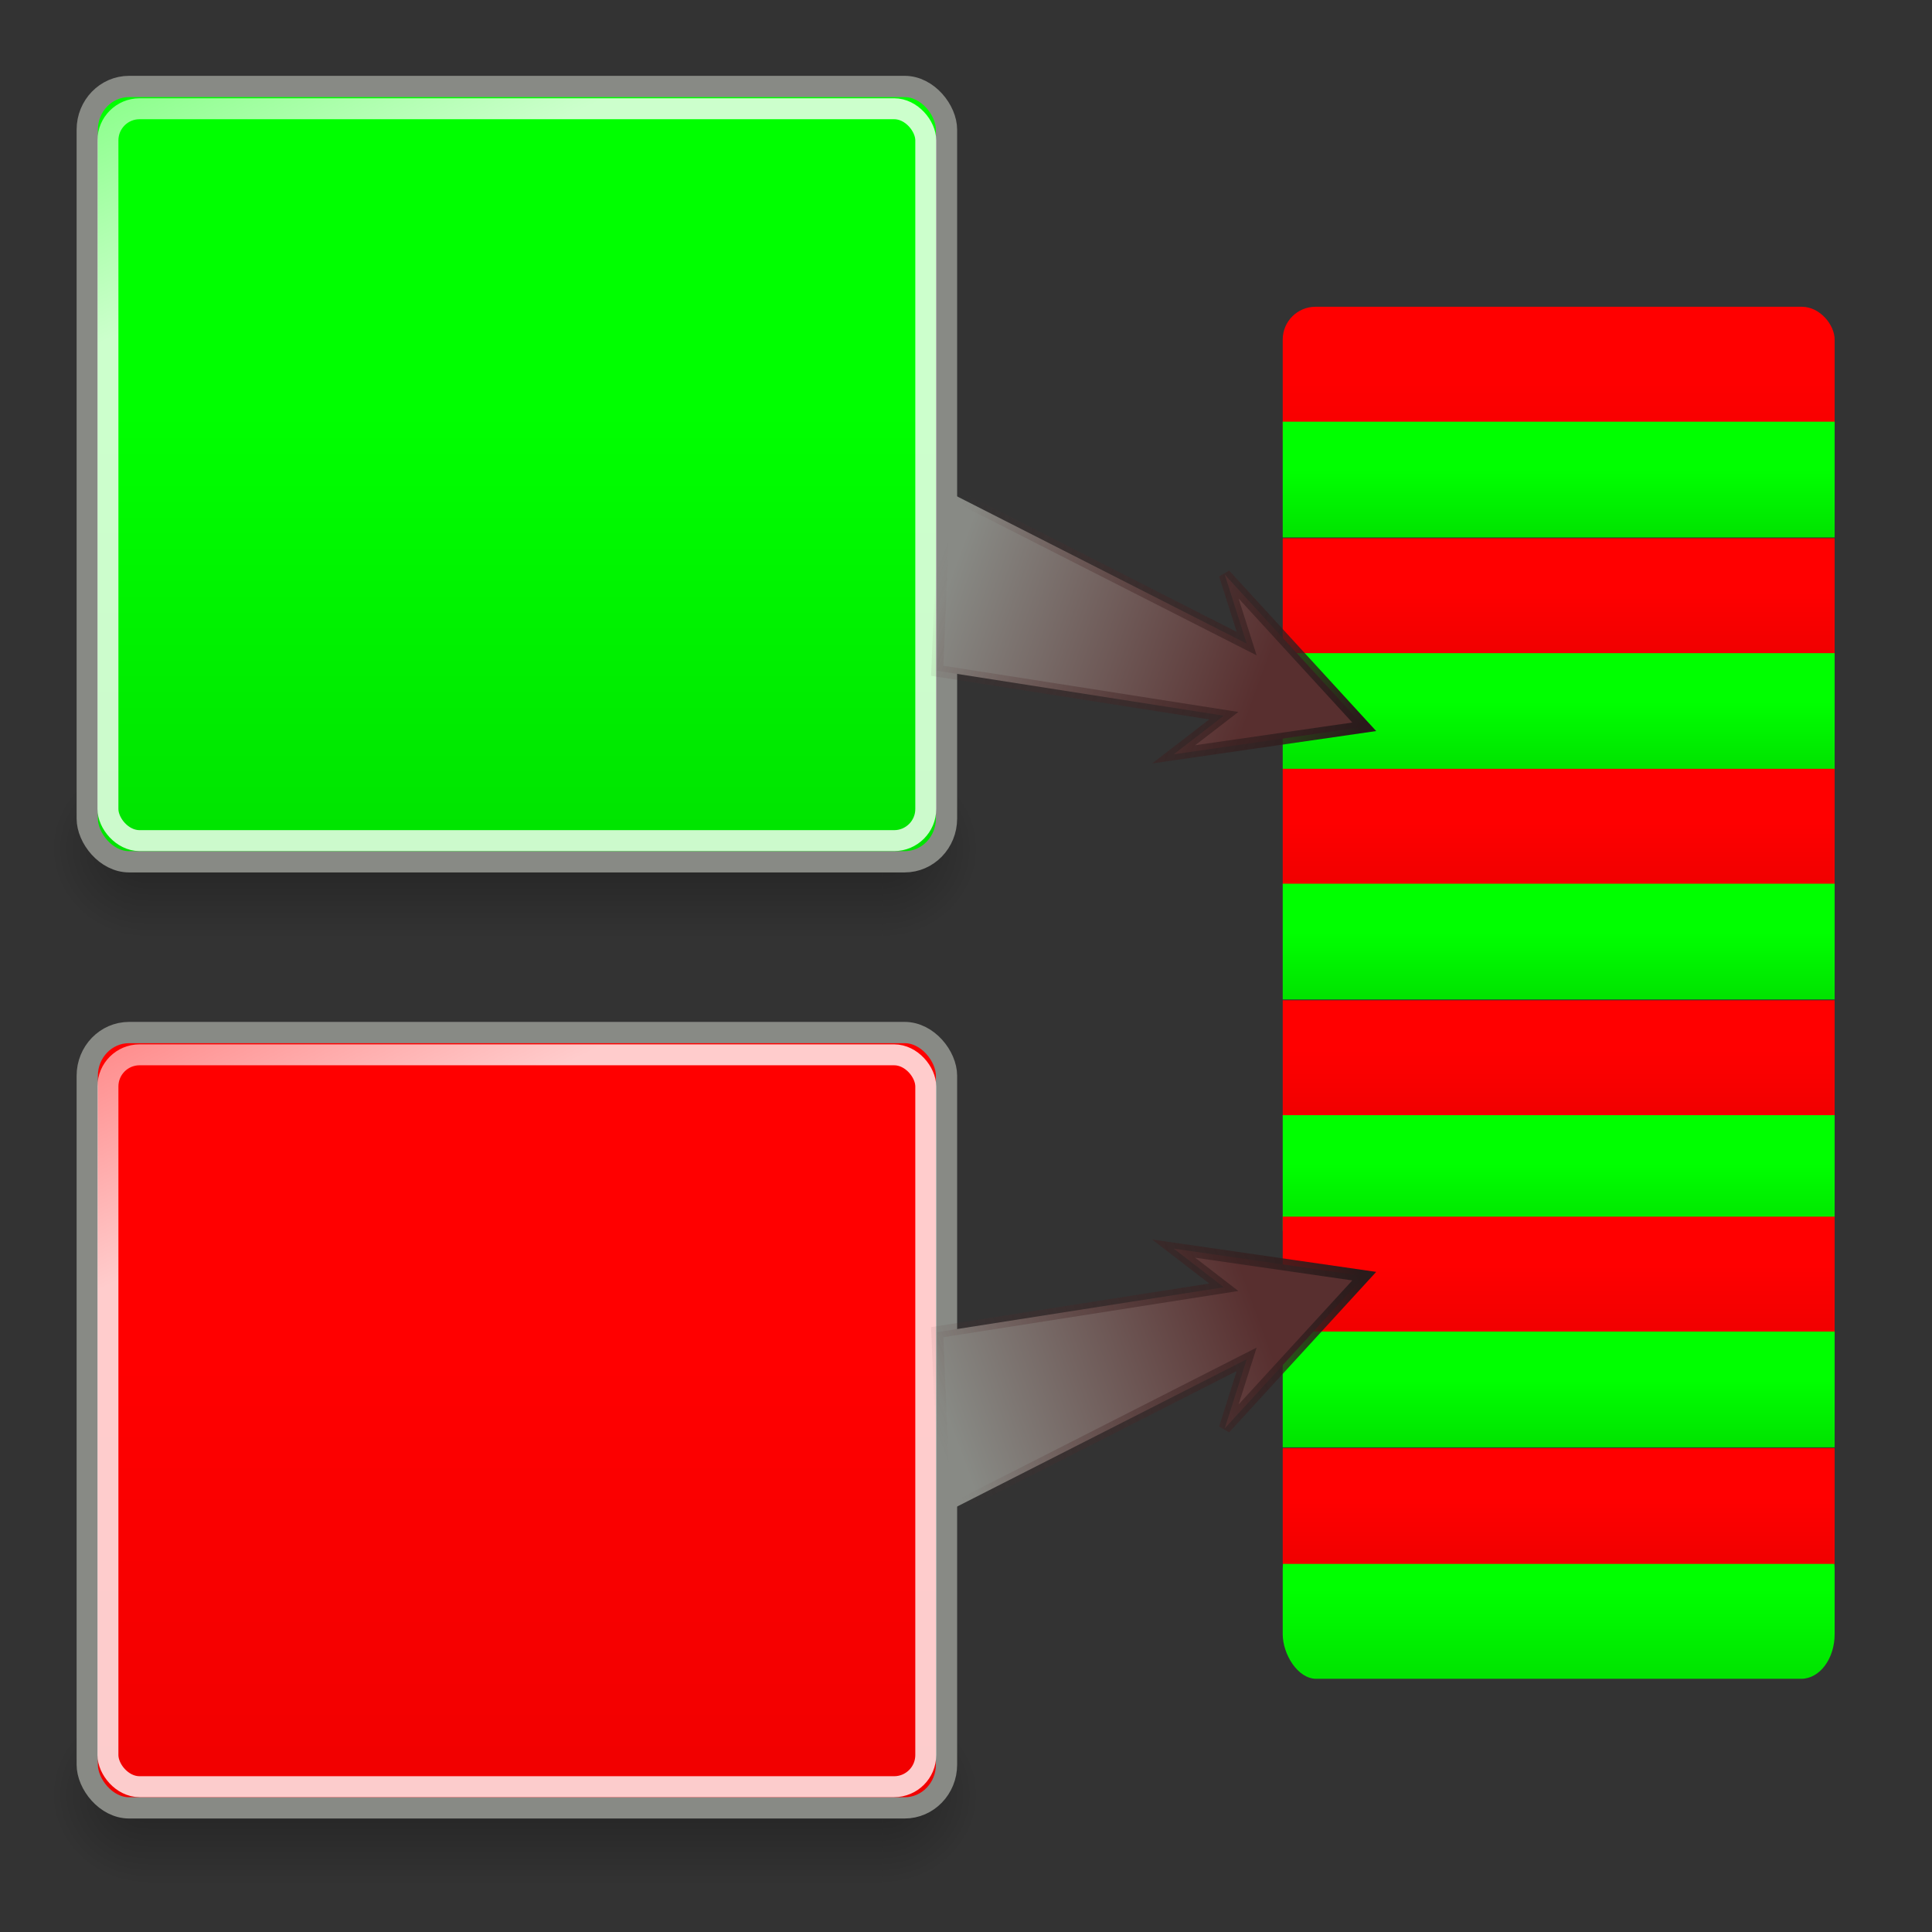 <?xml version="1.0" encoding="UTF-8" standalone="no"?>
<!-- Created with Inkscape (http://www.inkscape.org/) -->
<svg
   xmlns:dc="http://purl.org/dc/elements/1.1/"
   xmlns:cc="http://web.resource.org/cc/"
   xmlns:rdf="http://www.w3.org/1999/02/22-rdf-syntax-ns#"
   xmlns:svg="http://www.w3.org/2000/svg"
   xmlns="http://www.w3.org/2000/svg"
   xmlns:xlink="http://www.w3.org/1999/xlink"
   xmlns:sodipodi="http://sodipodi.sourceforge.net/DTD/sodipodi-0.dtd"
   xmlns:inkscape="http://www.inkscape.org/namespaces/inkscape"
   inkscape:export-ydpi="25.3125"
   inkscape:export-xdpi="25.3125"
   inkscape:export-filename="/home/tsunami/Desktop/Cinelerra/nueva_copia/hvirtual/plugins/fieldframe/picon.png"
   width="256"
   height="256"
   id="svg11300"
   sodipodi:version="0.32"
   inkscape:version="0.45.1"
   sodipodi:docbase="/home/tsunami/Desktop/Cinelerra/hvirtual/plugins/fieldframe"
   sodipodi:docname="picon.png.svg"
   inkscape:output_extension="org.inkscape.output.svg.inkscape"
   version="1.0">
  <rect width="100%" height="100%" fill="#333333" stroke="none"/>
  <defs
     id="defs3">
    <linearGradient
       inkscape:collect="always"
       id="linearGradient10133">
      <stop
         style="stop-color:#2a1b1b;stop-opacity:1"
         offset="0"
         id="stop10135" />
      <stop
         style="stop-color:#582f2f;stop-opacity:0;"
         offset="1"
         id="stop10137" />
    </linearGradient>
    <linearGradient
       id="linearGradient9158">
      <stop
         style="stop-color:#582f2f;stop-opacity:1"
         offset="0"
         id="stop9160" />
      <stop
         style="stop-color:#888a85;stop-opacity:1"
         offset="1"
         id="stop9162" />
    </linearGradient>
    <linearGradient
       inkscape:collect="always"
       id="linearGradient8176">
      <stop
         style="stop-color:#888a85;stop-opacity:1;"
         offset="0"
         id="stop8178" />
      <stop
         style="stop-color:#888a85;stop-opacity:0;"
         offset="1"
         id="stop8180" />
    </linearGradient>
    <linearGradient
       id="linearGradient3242"
       inkscape:collect="always">
      <stop
         id="stop3244"
         offset="0"
         style="stop-color:#ff0000;stop-opacity:1" />
      <stop
         id="stop3246"
         offset="1"
         style="stop-color:#ee0000;stop-opacity:1" />
    </linearGradient>
    <linearGradient
       inkscape:collect="always"
       id="linearGradient3210">
      <stop
         style="stop-color:#00ff00;stop-opacity:1;"
         offset="0"
         id="stop3212" />
      <stop
         style="stop-color:#00de00;stop-opacity:1"
         offset="1"
         id="stop3214" />
    </linearGradient>
    <linearGradient
       id="linearGradient47870">
      <stop
         id="stop47872"
         offset="0"
         style="stop-color:#000000;stop-opacity:0" />
      <stop
         id="stop47878"
         offset="0.5"
         style="stop-color:#000000;stop-opacity:1" />
      <stop
         id="stop47874"
         offset="1"
         style="stop-color:#000000;stop-opacity:0" />
    </linearGradient>
    <linearGradient
       id="linearGradient51765">
      <stop
         id="stop51767"
         offset="0"
         style="stop-color:#000000;stop-opacity:1" />
      <stop
         id="stop51769"
         offset="1"
         style="stop-color:#000000;stop-opacity:0" />
    </linearGradient>
    <linearGradient
       id="linearGradient2781">
      <stop
         id="stop2783"
         offset="0"
         style="stop-color:#ff0000;stop-opacity:1;" />
      <stop
         id="stop2785"
         offset="1"
         style="stop-color:#00ff00;stop-opacity:1;" />
    </linearGradient>
    <linearGradient
       id="linearGradient3674">
      <stop
         id="stop3676"
         offset="0"
         style="stop-color:#3465a4;stop-opacity:1" />
      <stop
         id="stop3678"
         offset="1"
         style="stop-color:#729fcf;stop-opacity:1;" />
    </linearGradient>
    <linearGradient
       id="linearGradient3690">
      <stop
         id="stop3692"
         offset="0"
         style="stop-color:white;stop-opacity:1;" />
      <stop
         id="stop3694"
         offset="1"
         style="stop-color:white;stop-opacity:0.469" />
    </linearGradient>
    <linearGradient
       inkscape:collect="always"
       xlink:href="#linearGradient47870"
       id="linearGradient2282"
       gradientUnits="userSpaceOnUse"
       gradientTransform="matrix(0.979,0,0,0.715,-8.501,52.113)"
       x1="32.085"
       y1="-14.402"
       x2="32.085"
       y2="-5.563" />
    <radialGradient
       inkscape:collect="always"
       xlink:href="#linearGradient51765"
       id="radialGradient2284"
       gradientUnits="userSpaceOnUse"
       gradientTransform="matrix(1.958,-8.146468e-7,6.6614241e-7,1.457,-59.018,62.738)"
       cx="51.438"
       cy="-12.203"
       fx="51.438"
       fy="-12.203"
       r="2.172" />
    <radialGradient
       inkscape:collect="always"
       xlink:href="#linearGradient51765"
       id="radialGradient2286"
       gradientUnits="userSpaceOnUse"
       gradientTransform="matrix(-1.958,-9.2540676e-8,-1.2888861e-7,1.457,110.018,62.738)"
       cx="51.438"
       cy="-12.203"
       fx="51.438"
       fy="-12.203"
       r="2.172" />
    <linearGradient
       inkscape:collect="always"
       xlink:href="#linearGradient3690"
       id="linearGradient2289"
       gradientUnits="userSpaceOnUse"
       gradientTransform="matrix(3.496,0,0,3.344,-18.906,-17.358)"
       x1="15.658"
       y1="15.536"
       x2="9.103"
       y2="2.6" />
    <linearGradient
       id="linearGradient4138"
       inkscape:collect="always">
      <stop
         id="stop4140"
         offset="0"
         style="stop-color:#3465a4;stop-opacity:1;" />
      <stop
         id="stop4142"
         offset="1"
         style="stop-color:#3465a4;stop-opacity:0;" />
    </linearGradient>
    <linearGradient
       inkscape:collect="always"
       xlink:href="#linearGradient4138"
       id="linearGradient2233"
       gradientUnits="userSpaceOnUse"
       gradientTransform="matrix(0,-2.456,2.412,0,-156.64,27.995)"
       x1="22.958"
       y1="13.434"
       x2="22.958"
       y2="27.138" />
    <linearGradient
       inkscape:collect="always"
       xlink:href="#linearGradient4138"
       id="linearGradient2235"
       gradientUnits="userSpaceOnUse"
       gradientTransform="matrix(0,-2.456,-2.412,0,-18.807,27.995)"
       x1="22.958"
       y1="13.434"
       x2="22.958"
       y2="27.138" />
    <linearGradient
       inkscape:collect="always"
       xlink:href="#linearGradient4138"
       id="linearGradient2237"
       gradientUnits="userSpaceOnUse"
       gradientTransform="matrix(2.456,0,0,-2.412,-144.215,38.691)"
       x1="22.958"
       y1="13.434"
       x2="22.958"
       y2="27.138" />
    <linearGradient
       inkscape:collect="always"
       xlink:href="#linearGradient9158"
       id="linearGradient2239"
       gradientUnits="userSpaceOnUse"
       gradientTransform="matrix(-0.757,2.336,-2.295,-0.743,222.191,49.713)"
       x1="23.484"
       y1="16.579"
       x2="22.813"
       y2="34.559" />
    <linearGradient
       inkscape:collect="always"
       xlink:href="#linearGradient3210"
       id="linearGradient3216"
       x1="63.489"
       y1="49.68"
       x2="63.489"
       y2="119.084"
       gradientUnits="userSpaceOnUse"
       gradientTransform="translate(5,5.223)" />
    <linearGradient
       inkscape:collect="always"
       xlink:href="#linearGradient47870"
       id="linearGradient3230"
       gradientUnits="userSpaceOnUse"
       gradientTransform="matrix(0.979,0,0,0.715,-8.501,52.113)"
       x1="32.085"
       y1="-14.402"
       x2="32.085"
       y2="-5.563" />
    <radialGradient
       inkscape:collect="always"
       xlink:href="#linearGradient51765"
       id="radialGradient3232"
       gradientUnits="userSpaceOnUse"
       gradientTransform="matrix(1.958,-8.146468e-7,6.6614241e-7,1.457,-59.018,62.738)"
       cx="51.438"
       cy="-12.203"
       fx="51.438"
       fy="-12.203"
       r="2.172" />
    <radialGradient
       inkscape:collect="always"
       xlink:href="#linearGradient51765"
       id="radialGradient3234"
       gradientUnits="userSpaceOnUse"
       gradientTransform="matrix(-1.958,-9.2540676e-8,-1.2888861e-7,1.457,110.018,62.738)"
       cx="51.438"
       cy="-12.203"
       fx="51.438"
       fy="-12.203"
       r="2.172" />
    <linearGradient
       inkscape:collect="always"
       xlink:href="#linearGradient3242"
       id="linearGradient3236"
       gradientUnits="userSpaceOnUse"
       x1="63.489"
       y1="49.68"
       x2="63.489"
       y2="119.084"
       gradientTransform="translate(5,130.583)" />
    <linearGradient
       inkscape:collect="always"
       xlink:href="#linearGradient3690"
       id="linearGradient3238"
       gradientUnits="userSpaceOnUse"
       gradientTransform="matrix(3.496,0,0,3.344,-18.906,108.001)"
       x1="15.658"
       y1="15.536"
       x2="9.103"
       y2="2.6" />
    <linearGradient
       inkscape:collect="always"
       xlink:href="#linearGradient3242"
       id="linearGradient4222"
       gradientUnits="userSpaceOnUse"
       gradientTransform="matrix(0.642,0,0,0.213,165.752,39.324)"
       x1="63.489"
       y1="49.68"
       x2="63.489"
       y2="119.084" />
    <linearGradient
       inkscape:collect="always"
       xlink:href="#linearGradient3210"
       id="linearGradient5203"
       gradientUnits="userSpaceOnUse"
       gradientTransform="matrix(0.642,0,0,0.149,165.752,54.944)"
       x1="63.489"
       y1="49.68"
       x2="63.489"
       y2="119.084" />
    <linearGradient
       inkscape:collect="always"
       xlink:href="#linearGradient3242"
       id="linearGradient6182"
       gradientUnits="userSpaceOnUse"
       gradientTransform="matrix(0.642,0,0,0.149,165.752,70.391)"
       x1="63.489"
       y1="49.68"
       x2="63.489"
       y2="119.084" />
    <linearGradient
       inkscape:collect="always"
       xlink:href="#linearGradient3210"
       id="linearGradient6184"
       gradientUnits="userSpaceOnUse"
       gradientTransform="matrix(0.642,0,0,0.149,165.752,85.616)"
       x1="63.489"
       y1="49.68"
       x2="63.489"
       y2="119.084" />
    <linearGradient
       inkscape:collect="always"
       xlink:href="#linearGradient3242"
       id="linearGradient6194"
       gradientUnits="userSpaceOnUse"
       gradientTransform="matrix(0.642,0,0,0.149,165.752,100.94)"
       x1="63.489"
       y1="49.68"
       x2="63.489"
       y2="119.084" />
    <linearGradient
       inkscape:collect="always"
       xlink:href="#linearGradient3210"
       id="linearGradient6196"
       gradientUnits="userSpaceOnUse"
       gradientTransform="matrix(0.642,0,0,0.149,165.752,116.165)"
       x1="63.489"
       y1="49.68"
       x2="63.489"
       y2="119.084" />
    <linearGradient
       inkscape:collect="always"
       xlink:href="#linearGradient3242"
       id="linearGradient6198"
       gradientUnits="userSpaceOnUse"
       gradientTransform="matrix(0.642,0,0,0.149,165.752,131.612)"
       x1="63.489"
       y1="49.68"
       x2="63.489"
       y2="119.084" />
    <linearGradient
       inkscape:collect="always"
       xlink:href="#linearGradient3210"
       id="linearGradient6200"
       gradientUnits="userSpaceOnUse"
       gradientTransform="matrix(0.642,0,0,0.149,165.752,146.837)"
       x1="63.489"
       y1="49.68"
       x2="63.489"
       y2="119.084" />
    <linearGradient
       inkscape:collect="always"
       xlink:href="#linearGradient3242"
       id="linearGradient6210"
       gradientUnits="userSpaceOnUse"
       gradientTransform="matrix(0.642,0,0,0.149,165.752,160.282)"
       x1="63.489"
       y1="49.68"
       x2="63.489"
       y2="119.084" />
    <linearGradient
       inkscape:collect="always"
       xlink:href="#linearGradient3210"
       id="linearGradient6212"
       gradientUnits="userSpaceOnUse"
       gradientTransform="matrix(0.642,0,0,0.149,165.752,175.507)"
       x1="63.489"
       y1="49.68"
       x2="63.489"
       y2="119.084" />
    <linearGradient
       inkscape:collect="always"
       xlink:href="#linearGradient3242"
       id="linearGradient6214"
       gradientUnits="userSpaceOnUse"
       gradientTransform="matrix(0.642,0,0,0.149,165.752,190.955)"
       x1="63.489"
       y1="49.68"
       x2="63.489"
       y2="119.084" />
    <linearGradient
       inkscape:collect="always"
       xlink:href="#linearGradient3210"
       id="linearGradient6216"
       gradientUnits="userSpaceOnUse"
       gradientTransform="matrix(0.642,0,0,0.199,165.752,200.737)"
       x1="63.489"
       y1="49.68"
       x2="63.489"
       y2="119.084" />
    <linearGradient
       inkscape:collect="always"
       xlink:href="#linearGradient8176"
       id="linearGradient8182"
       x1="232.698"
       y1="131.6"
       x2="123.232"
       y2="133.579"
       gradientUnits="userSpaceOnUse"
       gradientTransform="translate(136.951,81.809)" />
    <linearGradient
       inkscape:collect="always"
       xlink:href="#linearGradient10133"
       id="linearGradient10139"
       x1="175.128"
       y1="96.922"
       x2="118.98"
       y2="75.897"
       gradientUnits="userSpaceOnUse"
       gradientTransform="translate(5,0)" />
    <linearGradient
       inkscape:collect="always"
       xlink:href="#linearGradient9158"
       id="linearGradient11112"
       gradientUnits="userSpaceOnUse"
       gradientTransform="matrix(-0.757,-2.336,-2.295,0.743,222.191,215.686)"
       x1="23.484"
       y1="16.579"
       x2="22.813"
       y2="34.559" />
    <linearGradient
       inkscape:collect="always"
       xlink:href="#linearGradient10133"
       id="linearGradient11114"
       gradientUnits="userSpaceOnUse"
       x1="175.128"
       y1="96.922"
       x2="118.98"
       y2="75.897"
       gradientTransform="matrix(1,0,0,-1,5,265.399)" />
    <linearGradient
       inkscape:collect="always"
       xlink:href="#linearGradient47870"
       id="linearGradient11124"
       gradientUnits="userSpaceOnUse"
       gradientTransform="matrix(0.979,0,0,0.715,-8.501,52.113)"
       x1="32.085"
       y1="-14.402"
       x2="32.085"
       y2="-5.563" />
    <radialGradient
       inkscape:collect="always"
       xlink:href="#linearGradient51765"
       id="radialGradient11126"
       gradientUnits="userSpaceOnUse"
       gradientTransform="matrix(1.958,-8.146468e-7,6.6614241e-7,1.457,-59.018,62.738)"
       cx="51.438"
       cy="-12.203"
       fx="51.438"
       fy="-12.203"
       r="2.172" />
    <radialGradient
       inkscape:collect="always"
       xlink:href="#linearGradient51765"
       id="radialGradient11128"
       gradientUnits="userSpaceOnUse"
       gradientTransform="matrix(-1.958,-9.2540676e-8,-1.2888861e-7,1.457,110.018,62.738)"
       cx="51.438"
       cy="-12.203"
       fx="51.438"
       fy="-12.203"
       r="2.172" />
  </defs>
  <sodipodi:namedview
     stroke="#ef2929"
     fill="#eeeeec"
     id="base"
     pagecolor="#ffffff"
     bordercolor="#666666"
     borderopacity="0.255"
     inkscape:pageopacity="1"
     inkscape:pageshadow="2"
     inkscape:zoom="0.75785828"
     inkscape:cx="211.75448"
     inkscape:cy="110.93829"
     inkscape:current-layer="layer1"
     showgrid="false"
     inkscape:grid-bbox="true"
     inkscape:document-units="px"
     inkscape:showpageshadow="false"
     inkscape:window-width="1270"
     inkscape:window-height="724"
     inkscape:window-x="0"
     inkscape:window-y="25"
     showguides="true"
     inkscape:guide-bbox="true"
     width="256px"
     height="256px" />
  <g
     id="layer1"
     inkscape:label="Layer 1"
     inkscape:groupmode="layer">
    <g
       transform="matrix(3.007,0,0,3.777,-8.45,-57.381)"
       id="g54724">
      <rect
         width="32.357"
         height="6.323"
         x="9.322"
         y="41.809"
         style="opacity:0.3;fill:url(#linearGradient2282);fill-opacity:1;fill-rule:evenodd;stroke:none;stroke-width:1.024;stroke-linecap:butt;stroke-linejoin:miter;stroke-miterlimit:4;stroke-dasharray:none;stroke-dashoffset:0;stroke-opacity:1"
         id="rect46899" />
      <path
         d="M 41.678,41.8 L 41.678,48.127 C 44.022,48.103 45.93,46.705 45.93,44.974 C 45.93,43.243 44.022,41.824 41.678,41.8 z "
         style="opacity:0.3;fill:url(#radialGradient2284);fill-opacity:1;fill-rule:evenodd;stroke:none;stroke-width:1.024;stroke-linecap:butt;stroke-linejoin:miter;stroke-miterlimit:4;stroke-dasharray:none;stroke-dashoffset:0;stroke-opacity:1"
         id="path48849" />
      <path
         d="M 9.322,41.8 L 9.322,48.127 C 6.978,48.103 5.07,46.705 5.07,44.974 C 5.07,43.243 6.978,41.824 9.322,41.8 z "
         style="opacity:0.3;fill:url(#radialGradient2286);fill-opacity:1;fill-rule:evenodd;stroke:none;stroke-width:1.024;stroke-linecap:butt;stroke-linejoin:miter;stroke-miterlimit:4;stroke-dasharray:none;stroke-dashoffset:0;stroke-opacity:1"
         id="path52742" />
    </g>
    <rect
       style="fill:url(#linearGradient3216);fill-opacity:1;stroke:#888a85;stroke-width:2.817;stroke-miterlimit:4;stroke-dasharray:none;stroke-opacity:1"
       id="rect1915"
       width="113.856"
       height="102.737"
       x="11.561"
       y="11.456"
       rx="5.544"
       ry="5.725" />
    <rect
       style="opacity:0.8;fill:none;fill-opacity:1;stroke:url(#linearGradient2289);stroke-width:2.773;stroke-miterlimit:4;stroke-dasharray:none;stroke-opacity:1"
       id="rect1919"
       width="108.365"
       height="96.976"
       x="14.303"
       y="14.41"
       rx="4.19"
       ry="4.19" />
    <g
       transform="matrix(3.007,0,0,3.777,-8.45,67.978)"
       id="g3218">
      <rect
         width="32.357"
         height="6.323"
         x="9.322"
         y="41.809"
         style="opacity:0.3;fill:url(#linearGradient3230);fill-opacity:1;fill-rule:evenodd;stroke:none;stroke-width:1.024;stroke-linecap:butt;stroke-linejoin:miter;stroke-miterlimit:4;stroke-dasharray:none;stroke-dashoffset:0;stroke-opacity:1"
         id="rect3220" />
      <path
         d="M 41.678,41.8 L 41.678,48.127 C 44.022,48.103 45.93,46.705 45.93,44.974 C 45.93,43.243 44.022,41.824 41.678,41.8 z "
         style="opacity:0.3;fill:url(#radialGradient3232);fill-opacity:1;fill-rule:evenodd;stroke:none;stroke-width:1.024;stroke-linecap:butt;stroke-linejoin:miter;stroke-miterlimit:4;stroke-dasharray:none;stroke-dashoffset:0;stroke-opacity:1"
         id="path3222" />
      <path
         d="M 9.322,41.8 L 9.322,48.127 C 6.978,48.103 5.07,46.705 5.07,44.974 C 5.07,43.243 6.978,41.824 9.322,41.8 z "
         style="opacity:0.3;fill:url(#radialGradient3234);fill-opacity:1;fill-rule:evenodd;stroke:none;stroke-width:1.024;stroke-linecap:butt;stroke-linejoin:miter;stroke-miterlimit:4;stroke-dasharray:none;stroke-dashoffset:0;stroke-opacity:1"
         id="path3224" />
    </g>
    <rect
       style="fill:url(#linearGradient3236);fill-opacity:1;stroke:#888a85;stroke-width:2.817;stroke-miterlimit:4;stroke-dasharray:none;stroke-opacity:1"
       id="rect3226"
       width="113.856"
       height="102.737"
       x="11.561"
       y="136.816"
       rx="5.544"
       ry="5.725" />
    <rect
       style="opacity:0.8;fill:none;fill-opacity:1;stroke:url(#linearGradient3238);stroke-width:2.773;stroke-miterlimit:4;stroke-dasharray:none;stroke-opacity:1"
       id="rect3228"
       width="108.365"
       height="96.976"
       x="14.303"
       y="139.769"
       rx="4.19"
       ry="4.19" />
    <rect
       style="fill:url(#linearGradient4222);fill-opacity:1;stroke:none;stroke-width:1.006;stroke-miterlimit:4;stroke-dasharray:none;stroke-opacity:1"
       id="rect4228"
       width="73.131"
       height="21.838"
       x="169.967"
       y="40.649"
       rx="4.344"
       ry="4.344" />
    <rect
       style="fill:url(#linearGradient5203);fill-opacity:1;stroke:none;stroke-width:1.006;stroke-miterlimit:4;stroke-dasharray:none;stroke-opacity:1"
       id="rect5201"
       width="73.131"
       height="15.339"
       x="169.967"
       y="55.874"
       rx="0"
       ry="0" />
    <rect
       style="fill:url(#linearGradient6182);fill-opacity:1;stroke:none;stroke-width:1.006;stroke-miterlimit:4;stroke-dasharray:none;stroke-opacity:1"
       id="rect6178"
       width="73.131"
       height="15.339"
       x="169.967"
       y="71.322"
       rx="0"
       ry="0" />
    <rect
       style="fill:url(#linearGradient6184);fill-opacity:1;stroke:none;stroke-width:1.006;stroke-miterlimit:4;stroke-dasharray:none;stroke-opacity:1"
       id="rect6180"
       width="73.131"
       height="15.339"
       x="169.967"
       y="86.547"
       rx="0"
       ry="0" />
    <rect
       style="fill:url(#linearGradient6194);fill-opacity:1;stroke:none;stroke-width:1.006;stroke-miterlimit:4;stroke-dasharray:none;stroke-opacity:1"
       id="rect6186"
       width="73.131"
       height="15.339"
       x="169.967"
       y="101.87"
       rx="0"
       ry="0" />
    <rect
       style="fill:url(#linearGradient6196);fill-opacity:1;stroke:none;stroke-width:1.006;stroke-miterlimit:4;stroke-dasharray:none;stroke-opacity:1"
       id="rect6188"
       width="73.131"
       height="15.339"
       x="169.967"
       y="117.095"
       rx="0"
       ry="0" />
    <rect
       style="fill:url(#linearGradient6198);fill-opacity:1;stroke:none;stroke-width:1.006;stroke-miterlimit:4;stroke-dasharray:none;stroke-opacity:1"
       id="rect6190"
       width="73.131"
       height="15.339"
       x="169.967"
       y="132.543"
       rx="0"
       ry="0" />
    <rect
       style="fill:url(#linearGradient6200);fill-opacity:1;stroke:none;stroke-width:1.006;stroke-miterlimit:4;stroke-dasharray:none;stroke-opacity:1"
       id="rect6192"
       width="73.131"
       height="15.339"
       x="169.967"
       y="147.768"
       rx="0"
       ry="0" />
    <rect
       style="fill:url(#linearGradient6210);fill-opacity:1;stroke:none;stroke-width:1.006;stroke-miterlimit:4;stroke-dasharray:none;stroke-opacity:1"
       id="rect6202"
       width="73.131"
       height="15.339"
       x="169.967"
       y="161.213"
       rx="0"
       ry="0" />
    <rect
       style="fill:url(#linearGradient6212);fill-opacity:1;stroke:none;stroke-width:1.006;stroke-miterlimit:4;stroke-dasharray:none;stroke-opacity:1"
       id="rect6204"
       width="73.131"
       height="15.339"
       x="169.967"
       y="176.438"
       rx="0"
       ry="0" />
    <rect
       style="fill:url(#linearGradient6216);fill-opacity:1;stroke:none;stroke-width:1.006;stroke-miterlimit:4;stroke-dasharray:none;stroke-opacity:1"
       id="rect6208"
       width="73.131"
       height="20.47"
       x="169.967"
       y="201.979"
       rx="4.432"
       ry="5.915" />
    <rect
       style="fill:url(#linearGradient6214);fill-opacity:1;stroke:none;stroke-width:1.006;stroke-miterlimit:4;stroke-dasharray:none;stroke-opacity:1"
       id="rect6206"
       width="73.131"
       height="15.339"
       x="169.967"
       y="191.885"
       rx="0"
       ry="0" />
    <rect
       style="opacity:0.977;color:#000000;fill:none;fill-opacity:1;fill-rule:nonzero;stroke:none;stroke-width:3.351;stroke-linecap:butt;stroke-linejoin:round;marker:none;marker-start:none;marker-mid:none;marker-end:none;stroke-miterlimit:4;stroke-dasharray:none;stroke-dashoffset:0;stroke-opacity:1;visibility:visible;display:inline;overflow:visible;enable-background:accumulate"
       id="rect8184"
       width="45.269"
       height="150.17"
       x="157.782"
       y="56.644"
       rx="6.981"
       ry="8.187" />
    <path
       style="color:#000000;fill:url(#linearGradient2239);fill-opacity:1;fill-rule:evenodd;stroke:url(#linearGradient10139);stroke-width:1.573;stroke-linecap:round;stroke-linejoin:miter;marker:none;marker-start:none;marker-mid:none;marker-end:none;stroke-miterlimit:4;stroke-dasharray:none;stroke-dashoffset:0;stroke-opacity:1;visibility:visible;display:inline;overflow:visible"
       d="M 180.768,96.303 L 162.288,76.138 L 165.192,85.283 L 125.195,64.948 L 124.183,88.882 L 162.16,94.831 L 155.52,99.951 L 180.768,96.303 z "
       id="path3251"
       sodipodi:nodetypes="cccccccc" />
    <path
       style="color:#000000;fill:url(#linearGradient11112);fill-opacity:1;fill-rule:evenodd;stroke:url(#linearGradient11114);stroke-width:1.573;stroke-linecap:round;stroke-linejoin:miter;marker:none;marker-start:none;marker-mid:none;marker-end:none;stroke-miterlimit:4;stroke-dasharray:none;stroke-dashoffset:0;stroke-opacity:1;visibility:visible;display:inline;overflow:visible"
       d="M 180.768,169.096 L 162.288,189.261 L 165.192,180.115 L 125.195,200.451 L 124.183,176.517 L 162.16,170.568 L 155.52,165.448 L 180.768,169.096 z "
       id="path11110"
       sodipodi:nodetypes="cccccccc" />
  </g>
</svg>
